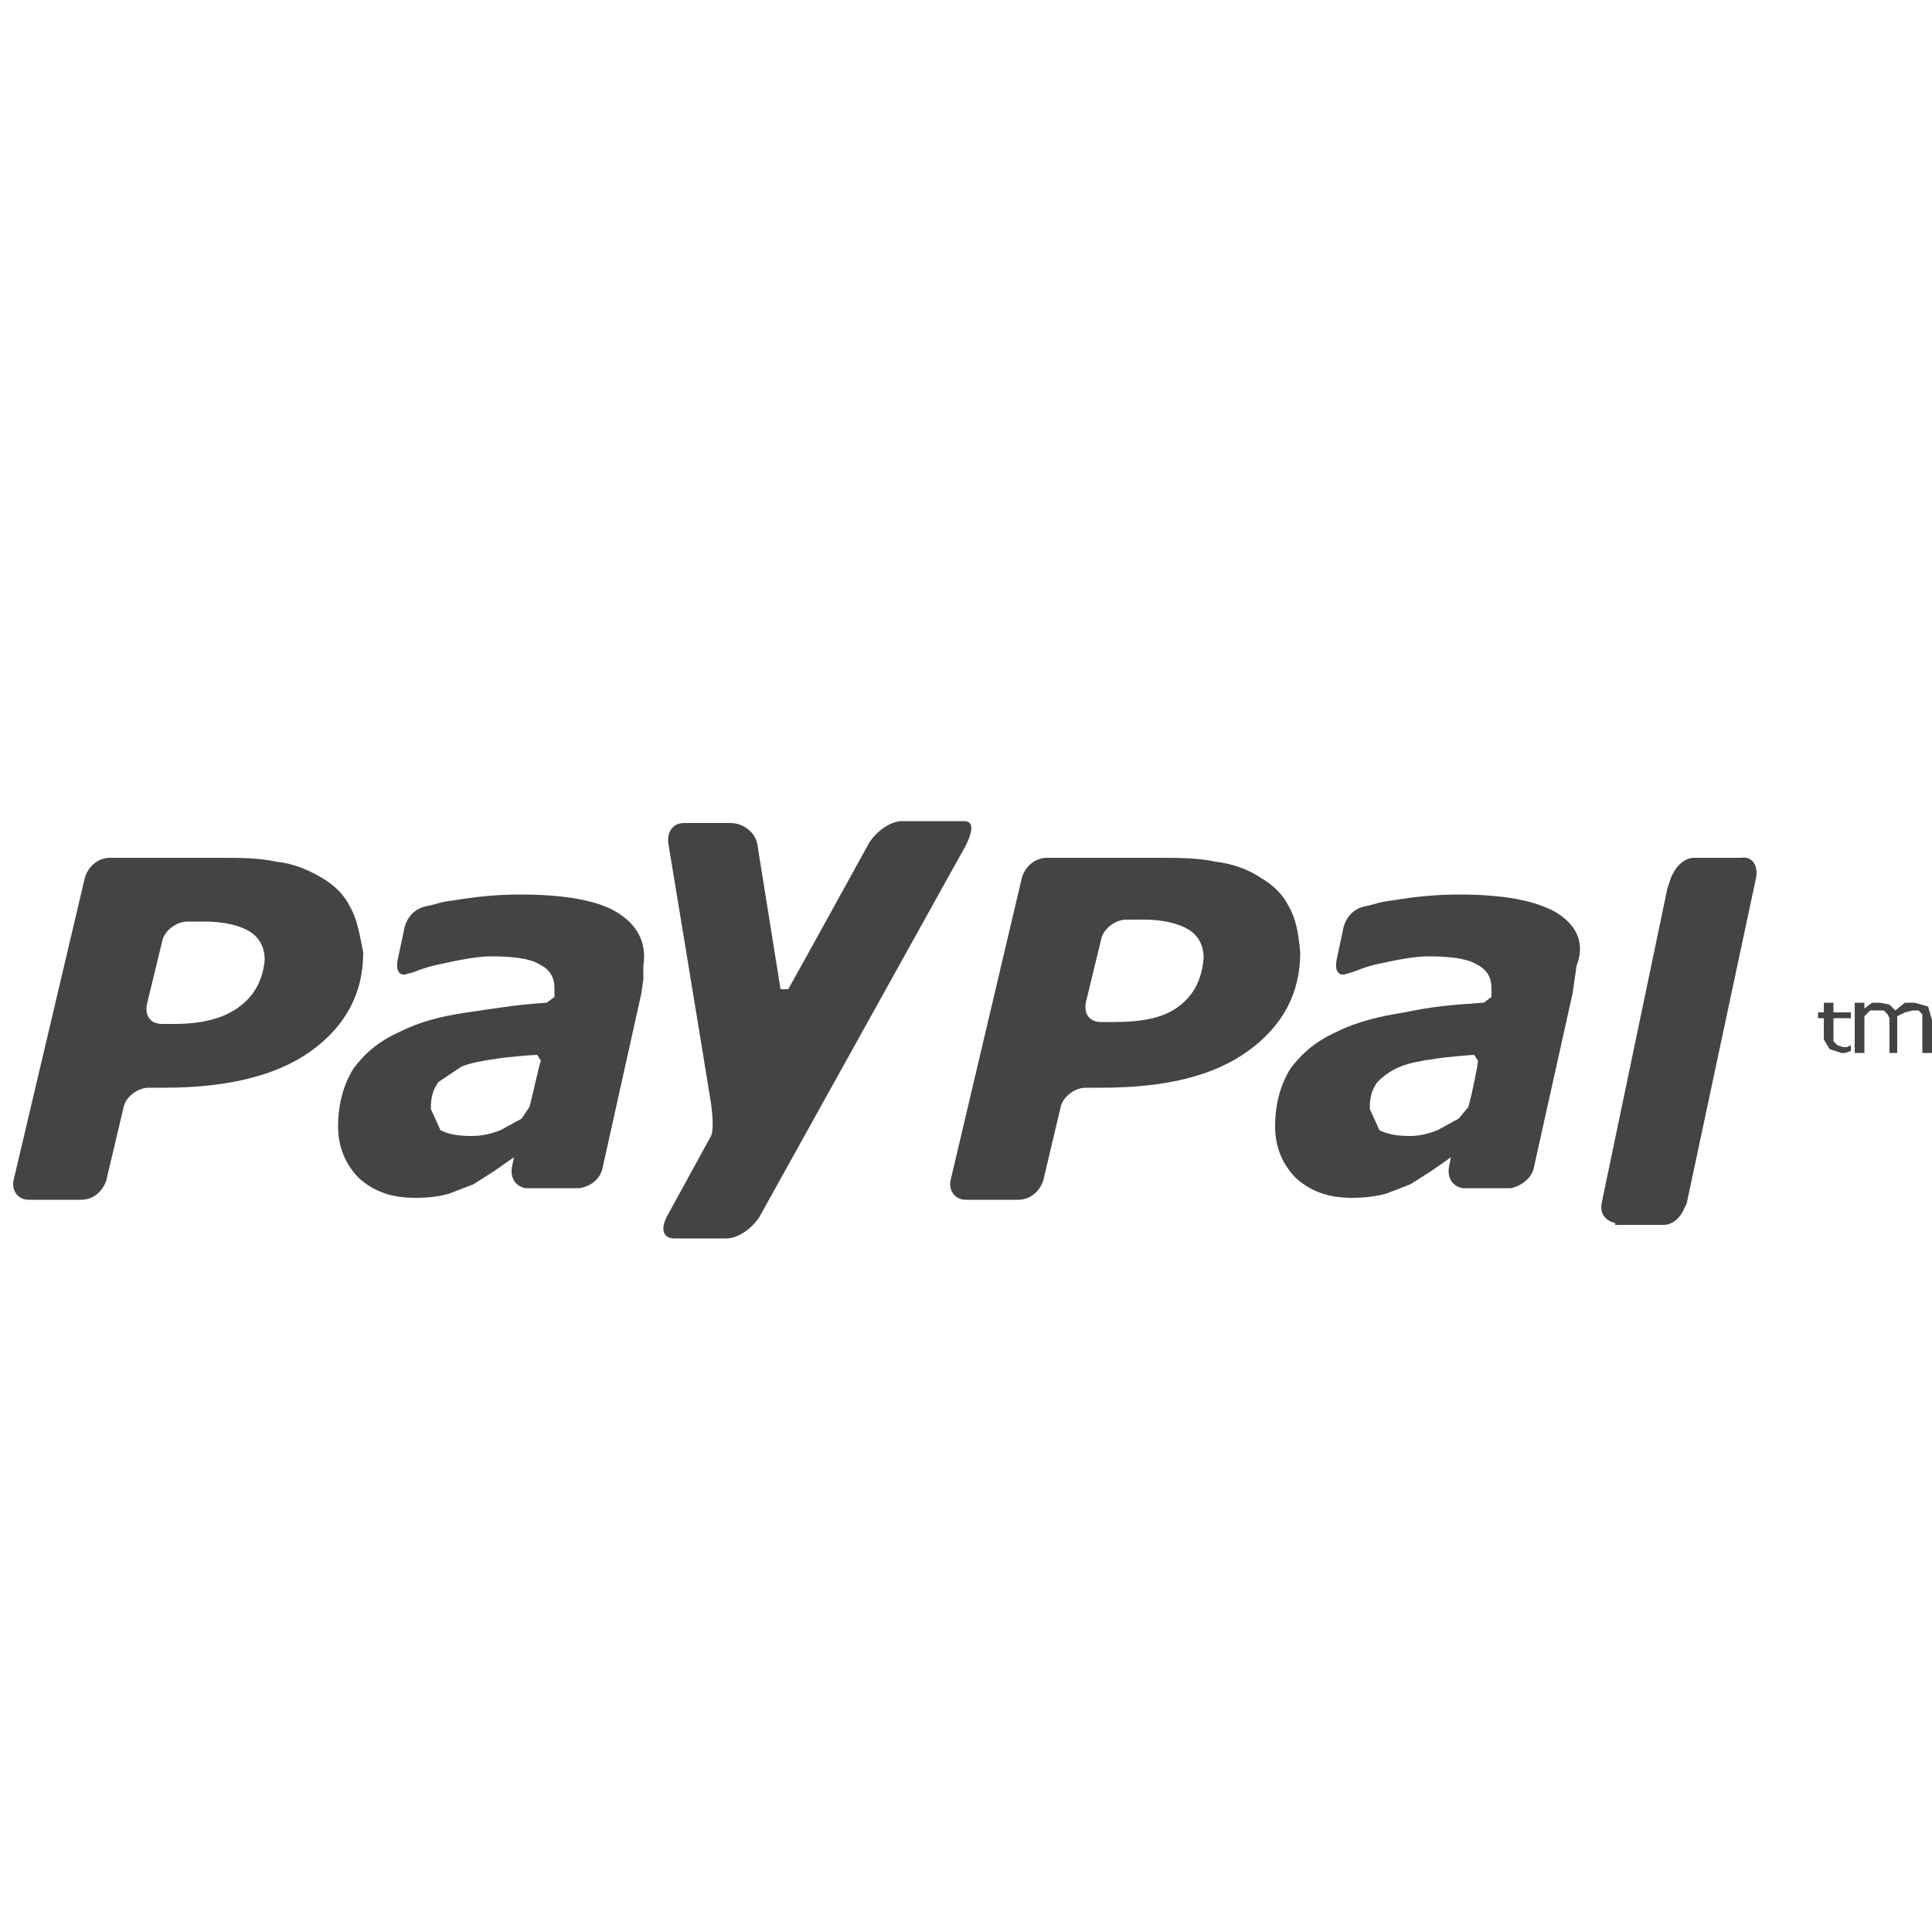 <!-- Generated by IcoMoon.io -->
<svg version="1.1" xmlns="http://www.w3.org/2000/svg" width="32" height="32" viewBox="0 0 32 32">
<title>paypal</title>
<path fill="#444" d="M5.792 15.008c-0.096-0.192-0.256-0.352-0.48-0.48s-0.448-0.224-0.736-0.256c-0.288-0.064-0.608-0.064-0.992-0.064h-1.76c-0.192 0-0.352 0.128-0.416 0.32l-1.184 5.024c-0.032 0.16 0.064 0.32 0.256 0.32h0.864c0.192 0 0.352-0.128 0.416-0.32l0.288-1.216c0.032-0.16 0.224-0.32 0.416-0.32h0.256c1.024 0 1.856-0.192 2.432-0.608s0.864-0.96 0.864-1.632c-0.064-0.32-0.096-0.544-0.224-0.768zM3.968 16.672c-0.256 0.192-0.608 0.288-1.088 0.288h-0.192c-0.192 0-0.288-0.128-0.256-0.32l0.256-1.056c0.032-0.16 0.224-0.32 0.416-0.32h0.288c0.32 0 0.576 0.064 0.736 0.16s0.256 0.256 0.256 0.48c-0.032 0.32-0.16 0.576-0.416 0.768z"></path>
<path fill="#444" d="M30.656 17.312l-0.064 0.032h-0.064l-0.096-0.032-0.064-0.064v-0.384h0.288v-0.096h-0.288v-0.16h-0.16v0.16h-0.096v0.096h0.096v0.352l0.096 0.16 0.192 0.064h0.064l0.096-0.032v-0.096z"></path>
<path fill="#444" d="M31.936 16.672l-0.224-0.064h-0.16l-0.16 0.128-0.096-0.096-0.16-0.032h-0.128l-0.128 0.096v-0.096h-0.16v0.832h0.16v-0.608l0.096-0.096h0.224l0.064 0.064 0.032 0.064v0.576h0.128v-0.608l0.128-0.064 0.128-0.032h0.096l0.064 0.064v0.64h0.16v-0.544z"></path>
<path fill="#444" d="M10.208 15.104c-0.32-0.192-0.864-0.288-1.6-0.288-0.352 0-0.704 0.032-1.088 0.096-0.256 0.032-0.288 0.064-0.448 0.096-0.352 0.064-0.384 0.416-0.384 0.416l-0.096 0.448c-0.064 0.288 0.096 0.288 0.16 0.256 0.16-0.032 0.224-0.096 0.544-0.16 0.288-0.064 0.608-0.128 0.832-0.128 0.352 0 0.64 0.032 0.8 0.128 0.192 0.096 0.256 0.224 0.256 0.416v0.128l-0.128 0.096c-0.512 0.032-0.864 0.096-1.312 0.16s-0.8 0.16-1.12 0.32c-0.352 0.16-0.576 0.352-0.768 0.608-0.16 0.256-0.256 0.576-0.256 0.96 0 0.352 0.128 0.64 0.352 0.864 0.256 0.224 0.544 0.32 0.928 0.32 0.256 0 0.416-0.032 0.544-0.064l0.416-0.16 0.352-0.224 0.32-0.224-0.032 0.16c-0.032 0.192 0.064 0.32 0.224 0.352v0 0h0.896c0.192-0.032 0.352-0.16 0.384-0.352l0.64-2.88 0.032-0.224v-0.224c0.064-0.416-0.128-0.704-0.448-0.896zM8.768 18.336l-0.128 0.192-0.352 0.192c-0.16 0.064-0.32 0.096-0.48 0.096-0.224 0-0.384-0.032-0.512-0.096l-0.16-0.352c0-0.192 0.032-0.32 0.128-0.448l0.384-0.256c0.16-0.064 0.352-0.096 0.576-0.128 0.192-0.032 0.608-0.064 0.672-0.064l0.064 0.096c-0.032 0.064-0.128 0.544-0.192 0.768z"></path>
<path fill="#444" d="M25.76 15.104c-0.352-0.192-0.864-0.288-1.6-0.288-0.352 0-0.704 0.032-1.088 0.096-0.256 0.032-0.288 0.064-0.448 0.096-0.352 0.064-0.384 0.416-0.384 0.416l-0.096 0.448c-0.064 0.288 0.096 0.288 0.16 0.256 0.16-0.032 0.224-0.096 0.512-0.16s0.608-0.128 0.832-0.128c0.352 0 0.64 0.032 0.8 0.128 0.192 0.096 0.256 0.224 0.256 0.416v0.128l-0.128 0.096c-0.512 0.032-0.864 0.064-1.312 0.16-0.416 0.064-0.8 0.16-1.12 0.32-0.352 0.16-0.576 0.352-0.768 0.608-0.16 0.256-0.256 0.576-0.256 0.96 0 0.352 0.128 0.64 0.352 0.864 0.256 0.224 0.544 0.32 0.928 0.32 0.224 0 0.416-0.032 0.544-0.064l0.416-0.16 0.352-0.224 0.32-0.224-0.032 0.16c-0.032 0.192 0.064 0.32 0.224 0.352v0 0c0.128 0 0.512 0 0.672 0h0.128c0.16-0.032 0.352-0.16 0.384-0.352l0.64-2.88 0.064-0.448c0.16-0.416-0.032-0.704-0.352-0.896zM24.32 18.336l-0.16 0.192-0.352 0.192c-0.16 0.064-0.32 0.096-0.448 0.096-0.224 0-0.384-0.032-0.512-0.096l-0.16-0.352c0-0.192 0.032-0.32 0.128-0.448 0.096-0.096 0.224-0.192 0.384-0.256s0.352-0.096 0.576-0.128c0.192-0.032 0.608-0.064 0.64-0.064l0.064 0.096c0 0.064-0.096 0.544-0.16 0.768z"></path>
<path fill="#444" d="M21.344 15.008c-0.096-0.192-0.256-0.352-0.48-0.48-0.192-0.128-0.448-0.224-0.736-0.256-0.288-0.064-0.608-0.064-0.992-0.064h-1.792c-0.192 0-0.352 0.128-0.416 0.32l-1.184 5.024c-0.032 0.16 0.064 0.32 0.256 0.32h0.864c0.192 0 0.352-0.128 0.416-0.32l0.288-1.216c0.032-0.16 0.224-0.32 0.416-0.32h0.256c1.056 0 1.856-0.192 2.432-0.608s0.864-0.96 0.864-1.632c-0.032-0.32-0.064-0.544-0.192-0.768zM19.52 16.672c-0.256 0.192-0.608 0.256-1.088 0.256h-0.192c-0.192 0-0.288-0.128-0.256-0.32l0.256-1.056c0.032-0.16 0.224-0.32 0.416-0.32h0.288c0.32 0 0.576 0.064 0.736 0.16s0.256 0.256 0.256 0.48c-0.032 0.352-0.16 0.608-0.416 0.8z"></path>
<path fill="#444" d="M29.088 14.528c0.032-0.192-0.064-0.352-0.256-0.32h-0.768c-0.16 0-0.288 0.128-0.352 0.256l-0.032 0.064-0.064 0.192-1.056 5.056-0.032 0.16c-0.032 0.16 0.064 0.288 0.224 0.32v0.032h0.8c0.16 0 0.288-0.128 0.352-0.288l0.032-0.064 1.152-5.408z"></path>
<path fill="#444" d="M15.968 13.6c-0.192 0-1.024 0-1.024 0-0.192 0-0.416 0.16-0.544 0.352 0 0-1.216 2.208-1.344 2.432h-0.128l-0.384-2.4c-0.032-0.192-0.224-0.352-0.448-0.352h-0.768c-0.192 0-0.288 0.16-0.256 0.352 0 0 0.576 3.488 0.704 4.288 0.064 0.448 0 0.544 0 0.544l-0.736 1.344c-0.096 0.192-0.064 0.352 0.128 0.352h0.864c0.192 0 0.416-0.16 0.544-0.352l3.36-6.048c0 0 0.32-0.512 0.032-0.512z"></path>
</svg>
